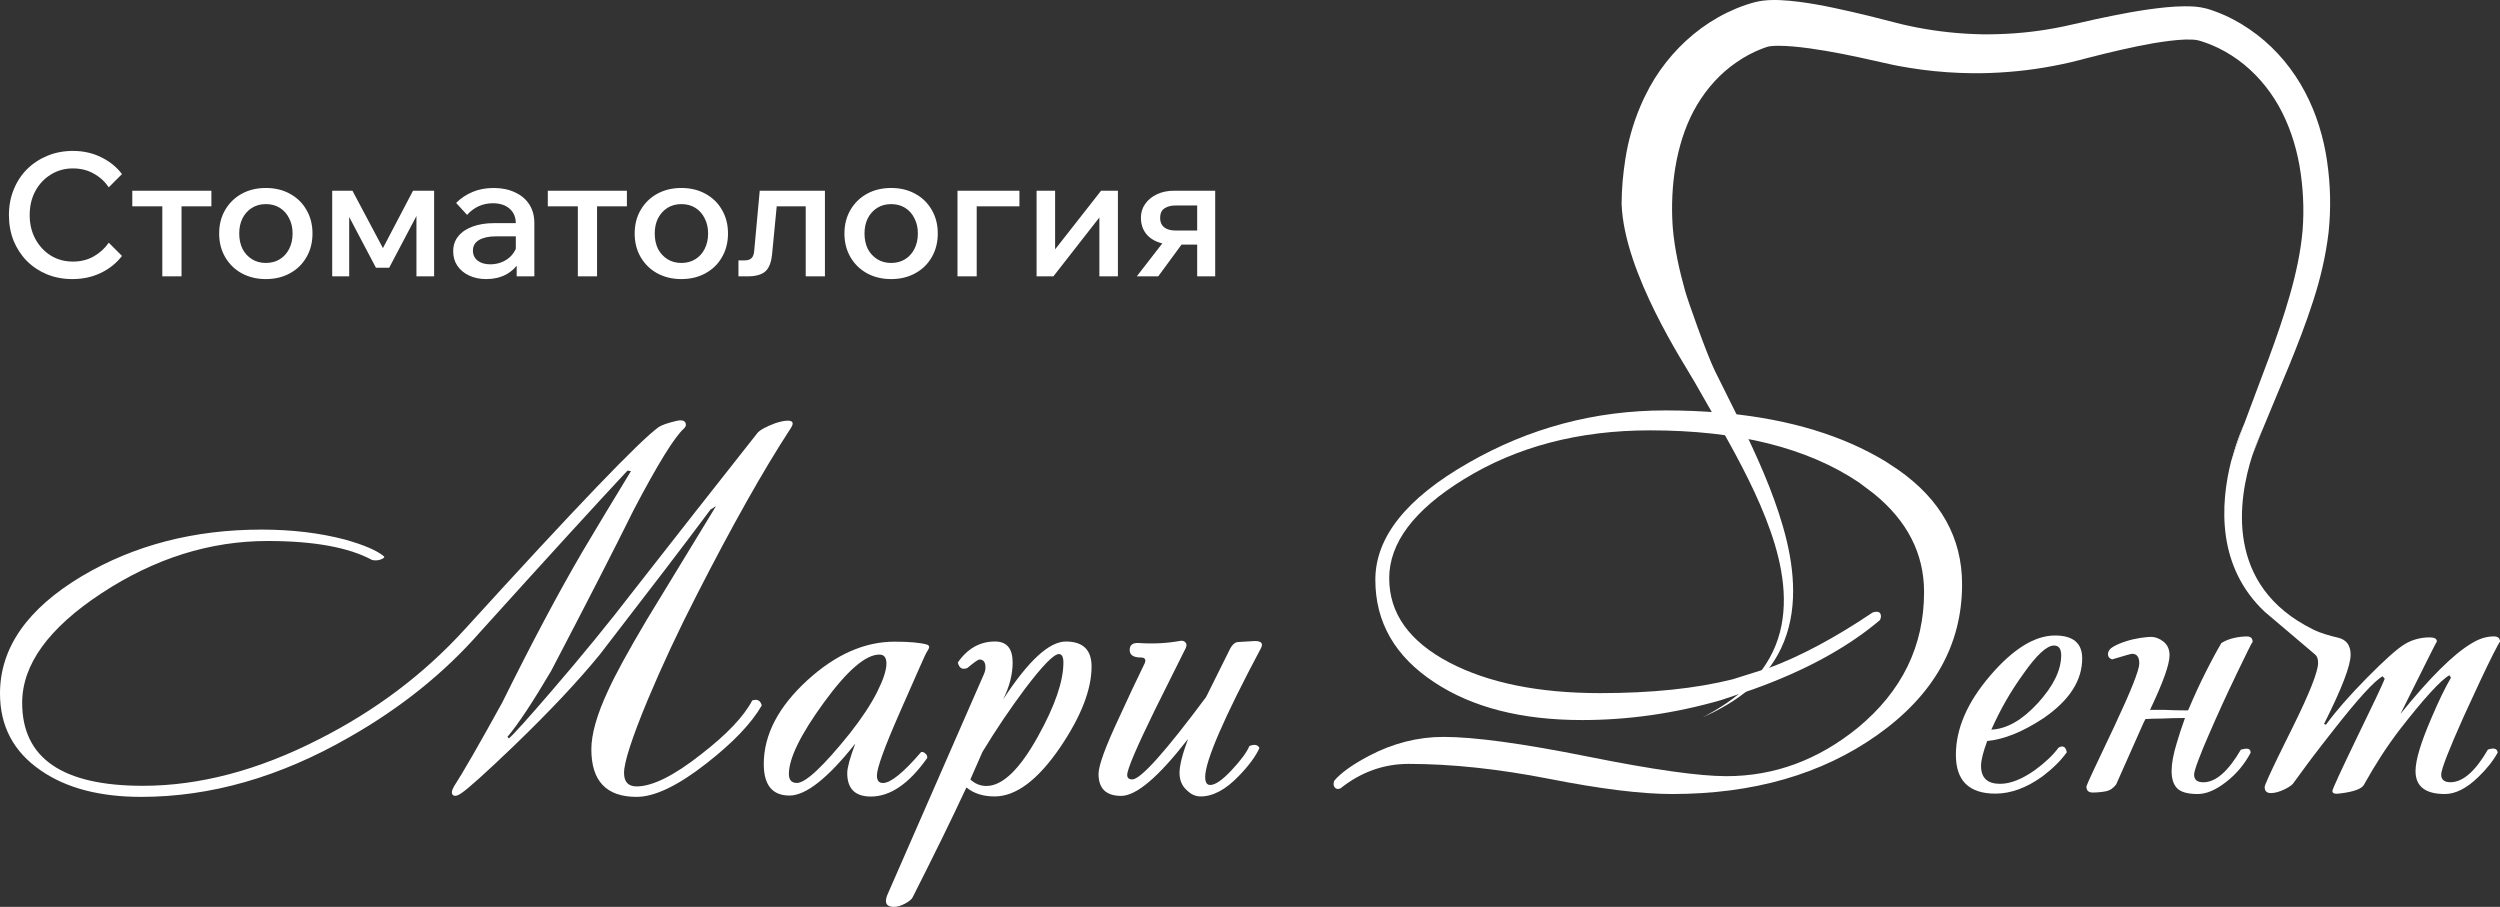 <svg width="204" height="74" viewBox="0 0 204 74" fill="none" xmlns="http://www.w3.org/2000/svg">
<rect x="0" y="0" width="204" height="74" fill="#333333" stroke="none"/>
<g clip-path="url(#clip0_424_2084)">
<path d="M160.106 47.683C160.106 52.622 157.791 56.729 153.155 60.001C148.632 63.192 143.056 64.792 136.439 64.792C133.956 64.792 130.622 64.383 126.448 63.56C122.273 62.742 118.443 62.333 114.951 62.333C112.911 62.333 111.052 62.999 109.379 64.333C109.184 64.414 109.026 64.392 108.913 64.252C108.805 64.118 108.791 63.938 108.872 63.713C109.402 63.075 110.351 62.396 111.717 61.673C113.671 60.648 115.697 60.131 117.791 60.131C120.306 60.131 124.223 60.666 129.541 61.731C134.86 62.801 138.641 63.336 140.876 63.336C144.783 63.336 148.356 62.019 151.599 59.381C155.199 56.41 157.004 52.721 157.004 48.307C157.004 45.175 155.633 42.496 152.897 40.276L151.685 39.364C147.47 36.533 141.785 35.117 134.639 35.117C128.831 35.117 123.757 36.447 119.433 39.117C115.385 41.611 113.359 44.303 113.359 47.188C113.359 50.047 114.992 52.339 118.262 54.06C121.446 55.723 125.548 56.559 130.577 56.559C134.792 56.559 138.397 56.181 141.382 55.431L144.403 54.482C146.95 53.534 149.754 52.033 152.816 49.975C153.263 49.84 153.485 49.948 153.485 50.307C153.485 50.393 153.458 50.487 153.404 50.599C150.749 52.846 147.289 54.734 143.015 56.262L140.419 57.134C136.647 58.217 132.879 58.756 129.107 58.756C124.164 58.756 120.143 57.731 117.045 55.678C113.834 53.57 112.228 50.779 112.228 47.31C112.228 43.84 114.756 40.663 119.808 37.778C124.779 34.919 130.143 33.49 135.896 33.49C137.465 33.49 138.971 33.553 140.41 33.679C140.609 33.697 140.803 33.715 141.002 33.733C146.104 34.241 150.391 35.548 153.865 37.656L154.874 38.321C158.361 40.757 160.106 43.881 160.106 47.683Z" fill="white"/>
<path d="M165.091 55.008C166.176 53.453 167.017 52.675 167.605 52.675C167.994 52.675 168.193 52.936 168.193 53.466C168.193 54.684 167.555 55.987 166.285 57.376C165.014 58.76 163.752 59.484 162.494 59.538C163.218 57.907 164.082 56.397 165.091 55.008ZM167.981 61.003C167.533 61.614 166.891 62.221 166.054 62.837C164.991 63.587 164.046 63.96 163.205 63.96C162.173 63.96 161.653 63.475 161.653 62.504C161.653 62.032 161.825 61.358 162.155 60.468C163.553 60.329 165.091 59.704 166.764 58.594C168.863 57.151 169.907 55.529 169.907 53.727C169.907 52.478 169.166 51.857 167.687 51.857C166.04 51.857 164.276 52.945 162.409 55.12C160.536 57.3 159.6 59.457 159.6 61.596C159.6 63.704 160.672 64.76 162.825 64.76C164.082 64.76 165.366 64.288 166.678 63.344C167.519 62.702 168.175 62.055 168.65 61.385C168.569 60.931 168.342 60.805 167.981 61.003Z" fill="white"/>
<path d="M179.373 62.064C179.147 62.661 179.039 63.044 179.039 63.21C179.039 63.628 179.288 63.834 179.794 63.834C180.803 63.834 181.82 62.945 182.856 61.169C183.078 61.115 183.231 61.089 183.317 61.089C183.539 61.089 183.652 61.201 183.652 61.421C183.155 62.365 182.481 63.165 181.644 63.812C180.807 64.464 180.038 64.792 179.342 64.792C178.532 64.792 177.971 64.639 177.664 64.333C177.361 64.032 177.203 63.56 177.203 62.918C177.203 62.311 177.343 61.542 177.623 60.63C177.818 59.965 178.044 59.286 178.293 58.59H178.211C177.65 58.59 177.053 58.603 176.407 58.635C175.932 58.635 175.488 58.648 175.068 58.675C175.013 58.788 174.955 58.9 174.9 59.008L172.68 64.005C172.454 64.311 172.178 64.5 171.843 64.567C171.508 64.634 171.142 64.67 170.753 64.67C170.418 64.67 170.251 64.504 170.251 64.171C170.251 64.086 171.02 62.437 172.553 59.219C173.896 56.361 174.566 54.666 174.566 54.141C174.566 53.61 174.371 53.35 173.978 53.35C173.896 53.35 173.349 53.502 172.345 53.808C172.119 53.727 172.01 53.588 172.01 53.39C172.01 53.143 172.16 52.932 172.449 52.766C172.743 52.599 173.087 52.451 173.476 52.33C173.865 52.204 174.258 52.114 174.647 52.055C175.036 52.002 175.317 51.97 175.484 51.97C175.873 51.97 176.23 52.105 176.551 52.365C176.872 52.626 177.035 52.999 177.035 53.471C177.035 54.222 176.501 55.7 175.443 57.925H176.615C177.148 57.952 177.786 57.97 178.541 57.97C178.568 57.911 178.6 57.857 178.623 57.799C179.043 56.801 179.487 55.831 179.966 54.887C180.056 54.711 180.142 54.536 180.228 54.37C180.459 53.916 180.681 53.502 180.893 53.12C181.02 52.891 181.142 52.676 181.264 52.473C181.572 52.28 181.92 52.141 182.309 52.055C182.698 51.97 183.046 51.934 183.354 51.934C183.661 51.934 183.815 52.087 183.815 52.392C183.788 52.392 183.652 52.635 183.417 53.12C183.177 53.606 182.879 54.226 182.517 54.972C182.291 55.435 182.06 55.929 181.816 56.446C181.68 56.734 181.544 57.035 181.404 57.34C181.391 57.367 181.377 57.399 181.363 57.426C180.956 58.316 180.581 59.161 180.233 59.965C179.88 60.77 179.595 61.466 179.373 62.064Z" fill="white"/>
<path d="M184.602 35.099C184.326 35.782 184.055 36.47 183.792 37.157C184.145 36.088 184.489 35.337 184.602 35.099Z" fill="white"/>
<path d="M141.468 35.067C141.111 34.605 140.758 34.146 140.405 33.679C140.604 33.697 140.799 33.715 140.998 33.733L141.138 34.133C141.246 34.438 141.36 34.753 141.468 35.067Z" fill="white"/>
<path d="M203.417 53.426C203.806 52.649 204.005 52.303 204.005 52.388C204.005 52.082 203.837 51.93 203.502 51.93C202.887 51.93 202.277 52.123 201.657 52.514C200.205 53.372 198.279 55.287 195.877 58.257L198.265 53.471C198.64 52.721 198.84 52.343 198.849 52.343C198.849 52.123 198.654 52.011 198.265 52.011C197.51 52.011 196.822 52.199 196.212 52.572C195.597 52.945 194.579 53.858 193.154 55.3C191.73 56.743 190.613 58.019 189.803 59.129L189.636 59.084C191.087 56.199 191.811 54.312 191.811 53.422C191.811 52.658 191.467 52.195 190.78 52.033C190.083 51.867 189.391 51.682 188.749 51.363C181.495 47.791 182.643 40.721 183.788 37.166C183.792 37.162 183.792 37.157 183.792 37.157C184.145 36.083 184.489 35.333 184.602 35.099C184.611 35.086 184.611 35.072 184.62 35.059C184.629 35.032 184.638 35.018 184.638 35.018C186.031 31.594 187.578 28.201 188.745 24.587C189.333 22.785 189.78 20.911 190.011 18.974C190.219 17.019 190.169 15.082 189.889 13.146C189.604 11.204 189.025 9.276 188.08 7.492C187.139 5.712 185.818 4.094 184.186 2.841C183.372 2.216 182.485 1.672 181.531 1.245C181.291 1.137 181.047 1.038 180.803 0.948C180.676 0.904 180.554 0.859 180.427 0.814L180.237 0.755C180.174 0.733 180.12 0.715 180.025 0.692C179.337 0.517 178.804 0.517 178.27 0.513C177.221 0.522 176.253 0.638 175.289 0.773C174.335 0.908 173.39 1.079 172.458 1.268C171.522 1.452 170.595 1.654 169.677 1.87C169.206 1.982 168.777 2.076 168.342 2.166C167.904 2.252 167.469 2.342 167.026 2.409C165.271 2.697 163.494 2.818 161.721 2.8C159.948 2.764 158.18 2.584 156.443 2.247C156.009 2.166 155.579 2.068 155.145 1.969L154.706 1.856L153.824 1.632C152.906 1.393 151.988 1.164 151.052 0.953C150.12 0.742 149.179 0.535 148.216 0.364C147.777 0.288 147.334 0.216 146.882 0.158C146.339 0.086 145.778 0.032 145.181 0.005C144.62 -0.004 144.064 -0.022 143.282 0.158C143.169 0.184 143.11 0.202 143.042 0.22L142.838 0.279C142.703 0.319 142.576 0.364 142.44 0.405C142.178 0.495 141.92 0.593 141.667 0.697C140.654 1.119 139.709 1.654 138.836 2.292C137.094 3.569 135.647 5.231 134.621 7.092C134.331 7.627 134.064 8.166 133.834 8.723C133.25 10.107 132.848 11.55 132.626 12.997C132.436 14.215 132.327 15.419 132.323 16.633C132.517 22.282 137.483 29.756 138.243 31.108L140.536 35.117C142.033 37.782 143.467 40.483 144.471 43.332C144.969 44.757 145.349 46.218 145.498 47.71C145.647 49.193 145.552 50.712 145.082 52.132C144.62 53.552 143.779 54.851 142.689 55.911C141.599 56.981 140.297 57.826 138.926 58.541C140.333 57.907 141.699 57.138 142.875 56.109C144.051 55.089 145.018 53.79 145.593 52.312C146.176 50.838 146.375 49.229 146.307 47.651C146.244 46.069 145.932 44.514 145.502 43.009C144.634 39.993 143.327 37.148 141.975 34.367L139.921 30.232C139.261 28.879 137.714 24.498 137.511 23.756C137.031 22.048 136.656 20.349 136.507 18.678C136.497 18.547 136.488 18.417 136.479 18.291C136.389 16.772 136.457 15.172 136.706 13.662C136.981 12.022 137.461 10.449 138.207 9.042C138.962 7.645 139.966 6.4 141.21 5.438C141.83 4.962 142.495 4.544 143.196 4.22C143.372 4.139 143.549 4.067 143.725 3.995C143.811 3.964 143.901 3.928 143.987 3.897L144.218 3.82C144.335 3.775 144.724 3.735 145.1 3.735C145.878 3.735 146.76 3.825 147.637 3.942C148.515 4.063 149.41 4.216 150.301 4.391C151.192 4.566 152.092 4.759 152.983 4.962L154.39 5.276C154.58 5.312 154.765 5.348 154.955 5.389C155.249 5.443 155.543 5.497 155.837 5.541C157.194 5.762 158.564 5.896 159.935 5.95C160.527 5.973 161.115 5.977 161.707 5.973C163.666 5.941 165.624 5.748 167.546 5.38C168.03 5.294 168.501 5.186 168.98 5.079C169.455 4.962 169.934 4.845 170.369 4.724C171.264 4.494 172.155 4.274 173.046 4.072C173.937 3.865 174.833 3.685 175.715 3.528C176.596 3.38 177.487 3.258 178.306 3.227C178.704 3.214 179.116 3.231 179.337 3.285C179.355 3.285 179.41 3.303 179.455 3.317L179.6 3.357C179.695 3.384 179.79 3.42 179.885 3.452C180.074 3.519 180.269 3.587 180.459 3.667C181.219 3.982 181.947 4.395 182.625 4.885C183.978 5.87 185.104 7.164 185.941 8.642C186.773 10.125 187.329 11.784 187.637 13.509C187.935 15.235 188.03 17.037 187.894 18.777C187.741 20.534 187.361 22.291 186.863 24.039C185.873 27.536 184.448 30.969 183.168 34.474C183.168 34.474 183.164 34.479 183.164 34.488C182.784 35.526 182.408 36.569 182.064 37.62C181.63 39.324 181.305 41.535 181.639 43.8C181.956 45.925 182.856 48.092 184.801 49.921L187.827 52.487L188.917 53.413C189.075 53.534 189.156 53.763 189.156 54.1C189.156 54.792 188.473 56.532 187.103 59.304C186.791 59.929 186.51 60.495 186.262 61.003C186.18 61.174 186.099 61.336 186.026 61.489H186.022C185.208 63.165 184.796 64.077 184.796 64.216C184.796 64.549 184.964 64.715 185.298 64.715C185.633 64.715 186.008 64.612 186.429 64.405C186.85 64.199 187.098 64.01 187.184 63.843C187.537 63.349 187.935 62.805 188.374 62.217H188.378C188.478 62.082 188.577 61.952 188.681 61.812C189.183 61.147 189.749 60.419 190.364 59.637C192.404 57.031 193.756 55.547 194.425 55.183L194.593 55.39C194.425 55.835 193.643 57.484 192.25 60.343C190.965 63.008 190.323 64.41 190.323 64.545C190.323 64.738 190.513 64.805 190.911 64.751C192.082 64.612 192.752 64.365 192.919 64.001C193.81 62.392 194.774 60.904 195.809 59.547C197.817 56.968 199.174 55.484 199.875 55.098L199.997 55.305C199.522 56.109 198.993 57.206 198.405 58.59C197.541 60.585 197.107 62.028 197.107 62.918C197.107 64.167 197.903 64.792 199.5 64.792C200.364 64.792 201.273 64.333 202.218 63.417C202.887 62.778 203.421 62.113 203.81 61.417C203.783 61.084 203.516 60.999 203.014 61.165C201.983 62.945 200.961 63.83 199.957 63.83C199.455 63.83 199.201 63.623 199.201 63.205C199.201 62.787 199.812 61.21 201.042 58.464C202.046 56.271 202.829 54.59 203.417 53.426Z" fill="white"/>
<path d="M64.499 34.982C62.283 38.38 59.728 42.919 56.829 48.599C55.35 51.48 54.025 54.32 52.849 57.12C51.564 60.217 50.922 62.203 50.922 63.07C50.922 63.803 51.261 64.171 51.949 64.171C53.233 64.171 54.983 63.304 57.2 61.56C59.307 59.929 60.7 58.464 61.383 57.156C61.795 57.021 62.053 57.156 62.161 57.565C61.311 59.035 59.809 60.607 57.647 62.293C55.323 64.113 53.423 65.025 51.944 65.025C49.484 65.025 48.254 63.735 48.254 61.151C48.254 59.902 48.706 58.311 49.606 56.383C50.18 55.107 51.234 53.174 52.763 50.595C54.567 47.633 56.453 44.532 58.425 41.301L57.973 41.584C56.033 44.195 53.021 48.132 48.946 53.408C47.195 55.556 44.87 58.028 41.971 60.828C39.62 63.084 38.168 64.387 37.62 64.742C37.349 64.931 37.141 64.985 37.005 64.904C36.815 64.796 36.829 64.553 37.046 64.171C37.783 63.03 39.099 60.747 40.985 57.322C43.364 52.514 45.54 48.419 47.507 45.049C48.683 43.067 50.008 40.865 51.487 38.443L51.202 38.402C48.661 41.121 44.653 45.512 39.181 51.57C36.255 54.913 32.686 57.781 28.471 60.172C22.835 63.407 17.187 65.025 11.524 65.025C8.132 65.025 5.396 64.306 3.32 62.864C1.108 61.349 0 59.255 0 56.59C0 52.864 2.23 49.673 6.689 47.008C10.954 44.483 15.839 43.215 21.338 43.215C23.826 43.215 26.096 43.489 28.15 44.029C29.71 44.465 30.777 44.928 31.352 45.413C31.379 45.494 31.284 45.575 31.062 45.656C30.845 45.736 30.61 45.75 30.366 45.696C28.453 44.662 25.608 44.145 21.831 44.145C17.128 44.145 12.614 45.566 8.29 48.406C3.966 51.246 1.809 54.23 1.809 57.354C1.809 61.866 5.093 64.122 11.655 64.122C16.277 64.122 21.063 62.859 26.015 60.329C30.637 57.992 34.617 54.99 37.955 51.318C46.956 41.427 52.22 35.935 53.753 34.847C53.998 34.685 54.463 34.519 55.146 34.357C55.694 34.222 55.969 34.33 55.969 34.685C55.969 34.766 55.915 34.861 55.807 34.973C55.042 35.652 53.672 37.867 51.704 41.62C50.117 44.829 47.874 49.201 44.974 54.747C43.468 57.304 42.279 59.097 41.406 60.131L41.528 60.252C41.913 59.924 43.075 58.635 45.015 56.379C47.476 53.525 49.719 50.779 51.745 48.141C54.974 44.011 58.321 39.741 61.799 35.342C61.989 35.099 62.482 34.825 63.278 34.528C63.69 34.393 64.029 34.326 64.305 34.326C64.73 34.33 64.798 34.551 64.499 34.982Z" fill="white"/>
<path d="M72.333 54.145C72.333 53.655 72.143 53.413 71.758 53.413C70.637 53.413 69.126 54.716 67.227 57.327C65.327 59.938 64.373 61.879 64.373 63.156C64.373 63.645 64.59 63.888 65.028 63.888C65.739 63.888 67.177 62.544 69.339 59.852C70.325 58.603 71.066 57.475 71.573 56.468C72.079 55.462 72.333 54.689 72.333 54.145ZM75.82 52.801C75.82 52.882 75.739 53.044 75.576 53.291C75.521 53.372 74.798 55.003 73.4 58.185C72.17 60.985 71.555 62.684 71.555 63.282C71.555 63.691 71.718 63.893 72.048 63.893C72.677 63.893 73.717 63.052 75.164 61.367C75.273 61.34 75.39 61.38 75.512 61.488C75.635 61.596 75.684 61.718 75.657 61.857C74.178 63.951 72.649 64.998 71.062 64.998C69.778 64.998 69.135 64.36 69.135 63.084C69.135 62.648 69.352 61.848 69.791 60.679C67.548 63.506 65.757 64.917 64.418 64.917C63.025 64.917 62.324 64.059 62.324 62.347C62.324 59.956 63.513 57.673 65.892 55.498C68.19 53.404 70.555 52.361 72.989 52.361C74.219 52.361 75.11 52.442 75.657 52.603C75.766 52.648 75.82 52.716 75.82 52.801Z" fill="white"/>
<path d="M86.774 54.064C86.774 53.601 86.652 53.372 86.403 53.372C85.992 53.372 85.078 54.311 83.653 56.185C82.396 57.87 81.234 59.596 80.166 61.362C79.836 62.122 79.51 62.872 79.18 63.605C79.565 63.96 79.999 64.135 80.492 64.135C81.803 64.135 83.215 62.778 84.716 60.059C86.091 57.583 86.774 55.583 86.774 54.064ZM89.072 54.388C89.072 56.261 88.221 58.45 86.53 60.953C84.698 63.645 82.907 64.989 81.157 64.989C80.225 64.989 79.461 64.746 78.859 64.257C77.71 66.728 76.245 69.721 74.468 73.227C74.386 73.389 74.178 73.559 73.853 73.735C73.522 73.91 73.224 74 72.948 74C72.509 74 72.292 73.838 72.292 73.51C72.292 73.402 72.319 73.267 72.374 73.101L80.293 54.999C80.374 54.81 80.415 54.63 80.415 54.468C80.415 54.032 80.252 53.817 79.922 53.817C79.814 53.817 79.483 54.05 78.936 54.509C78.525 54.671 78.267 54.522 78.158 54.059C78.95 52.918 79.963 52.347 81.193 52.347C82.152 52.347 82.631 52.918 82.631 54.059C82.631 55.039 82.369 56.046 81.853 57.075C83.907 53.92 85.612 52.347 86.982 52.347C88.375 52.352 89.072 53.03 89.072 54.388Z" fill="white"/>
<path d="M102.898 52.882C99.863 58.59 98.343 62.095 98.343 63.403C98.343 63.839 98.479 64.054 98.755 64.054C99.166 64.054 99.745 63.654 100.496 62.85C101.247 62.05 101.735 61.389 101.953 60.873C102.364 60.711 102.635 60.765 102.771 61.034C102.468 61.713 101.907 62.477 101.089 63.317C100.021 64.432 98.981 64.989 97.972 64.989C97.561 64.989 97.195 64.827 96.864 64.499C96.453 64.144 96.249 63.668 96.249 63.07C96.249 62.472 96.48 61.547 96.946 60.297C94.54 63.398 92.722 64.944 91.487 64.944C90.257 64.944 89.641 64.347 89.641 63.151C89.641 62.472 90.202 60.935 91.324 58.545C92.007 57.048 92.703 55.569 93.418 54.1C93.527 53.803 93.418 53.651 93.088 53.651C92.486 53.651 92.183 53.448 92.183 53.039C92.183 52.63 92.427 52.442 92.921 52.469C94.069 52.55 95.177 52.496 96.245 52.307C96.462 52.253 96.629 52.293 96.738 52.428C96.846 52.536 96.846 52.702 96.738 52.918C95.919 54.549 95.096 56.194 94.277 57.852C92.744 60.98 91.98 62.774 91.98 63.232C91.98 63.475 92.115 63.6 92.391 63.6C93.074 63.6 95.087 61.358 98.42 56.873C99.022 55.65 99.65 54.383 100.306 53.08C100.523 52.617 100.772 52.388 101.043 52.388C101.152 52.388 101.378 52.374 101.722 52.347C102.066 52.32 102.287 52.307 102.4 52.307C102.925 52.311 103.092 52.5 102.898 52.882Z" fill="white"/>
<path d="M183.182 34.479C182.802 35.517 182.426 36.56 182.083 37.611C182.53 35.841 183.109 34.623 183.182 34.479Z" fill="white"/>
</g>
<path d="M8.876 19.805L9.954 20.883C9.515 21.462 8.941 21.924 8.232 22.269C7.532 22.605 6.757 22.773 5.908 22.773C5.152 22.773 4.457 22.642 3.822 22.381C3.197 22.119 2.651 21.756 2.184 21.289C1.727 20.822 1.367 20.271 1.106 19.637C0.854 18.993 0.728 18.297 0.728 17.551C0.728 16.795 0.859 16.099 1.12 15.465C1.381 14.821 1.745 14.265 2.212 13.799C2.688 13.332 3.243 12.968 3.878 12.707C4.513 12.445 5.203 12.315 5.95 12.315C6.799 12.315 7.569 12.488 8.26 12.833C8.951 13.169 9.515 13.626 9.954 14.205L8.876 15.283C8.549 14.807 8.139 14.434 7.644 14.163C7.149 13.883 6.585 13.743 5.95 13.743C5.278 13.743 4.676 13.911 4.144 14.247C3.612 14.573 3.192 15.021 2.884 15.591C2.576 16.16 2.422 16.814 2.422 17.551C2.422 18.279 2.576 18.927 2.884 19.497C3.192 20.066 3.612 20.519 4.144 20.855C4.676 21.181 5.278 21.345 5.95 21.345C6.585 21.345 7.149 21.205 7.644 20.925C8.139 20.645 8.549 20.271 8.876 19.805ZM13.245 22.549V16.081H14.813V22.549H13.245ZM10.795 16.837V15.563H17.249V16.837H10.795ZM21.691 22.773C20.954 22.773 20.296 22.614 19.717 22.297C19.148 21.98 18.7 21.541 18.373 20.981C18.046 20.421 17.883 19.777 17.883 19.049C17.883 18.33 18.046 17.691 18.373 17.131C18.7 16.571 19.148 16.132 19.717 15.815C20.296 15.498 20.954 15.339 21.691 15.339C22.438 15.339 23.096 15.498 23.665 15.815C24.244 16.132 24.692 16.571 25.009 17.131C25.336 17.691 25.499 18.33 25.499 19.049C25.499 19.777 25.336 20.421 25.009 20.981C24.692 21.541 24.244 21.98 23.665 22.297C23.096 22.614 22.438 22.773 21.691 22.773ZM21.691 21.457C22.13 21.457 22.512 21.354 22.839 21.149C23.166 20.944 23.418 20.663 23.595 20.309C23.782 19.945 23.875 19.525 23.875 19.049C23.875 18.582 23.782 18.172 23.595 17.817C23.418 17.453 23.166 17.168 22.839 16.963C22.512 16.758 22.13 16.655 21.691 16.655C21.262 16.655 20.884 16.758 20.557 16.963C20.23 17.168 19.974 17.453 19.787 17.817C19.61 18.172 19.521 18.582 19.521 19.049C19.521 19.525 19.61 19.945 19.787 20.309C19.974 20.663 20.23 20.944 20.557 21.149C20.884 21.354 21.262 21.457 21.691 21.457ZM27.108 22.549V15.563H28.76L31.378 20.491L31.126 20.477L33.702 15.563H35.424V22.549H33.982V16.081L34.612 16.431L31.756 21.849H30.678L27.822 16.431L28.494 16.137V22.549H27.108ZM43.603 22.549H42.161V21.163L42.091 20.869V18.251C42.091 17.728 41.923 17.322 41.587 17.033C41.251 16.734 40.794 16.585 40.215 16.585C39.795 16.585 39.403 16.669 39.039 16.837C38.685 17.005 38.377 17.238 38.115 17.537L37.219 16.557C37.602 16.174 38.05 15.876 38.563 15.661C39.077 15.446 39.646 15.339 40.271 15.339C40.934 15.339 41.513 15.456 42.007 15.689C42.511 15.913 42.903 16.239 43.183 16.669C43.463 17.098 43.603 17.611 43.603 18.209V22.549ZM39.683 22.773C39.151 22.773 38.68 22.675 38.269 22.479C37.859 22.283 37.541 22.017 37.317 21.681C37.093 21.345 36.981 20.953 36.981 20.505C36.981 20.02 37.121 19.609 37.401 19.273C37.681 18.927 38.069 18.666 38.563 18.489C39.067 18.302 39.646 18.209 40.299 18.209H42.259V19.287H40.439C39.889 19.287 39.441 19.385 39.095 19.581C38.759 19.777 38.591 20.066 38.591 20.449C38.591 20.794 38.722 21.07 38.983 21.275C39.245 21.471 39.585 21.569 40.005 21.569C40.407 21.569 40.775 21.485 41.111 21.317C41.447 21.149 41.713 20.92 41.909 20.631C42.115 20.332 42.231 19.991 42.259 19.609L42.763 19.847C42.763 20.416 42.633 20.925 42.371 21.373C42.11 21.811 41.746 22.157 41.279 22.409C40.813 22.651 40.281 22.773 39.683 22.773ZM47.151 22.549V16.081H48.719V22.549H47.151ZM44.701 16.837V15.563H51.155V16.837H44.701ZM55.597 22.773C54.86 22.773 54.202 22.614 53.623 22.297C53.054 21.98 52.606 21.541 52.279 20.981C51.953 20.421 51.789 19.777 51.789 19.049C51.789 18.33 51.953 17.691 52.279 17.131C52.606 16.571 53.054 16.132 53.623 15.815C54.202 15.498 54.86 15.339 55.597 15.339C56.344 15.339 57.002 15.498 57.571 15.815C58.15 16.132 58.598 16.571 58.915 17.131C59.242 17.691 59.405 18.33 59.405 19.049C59.405 19.777 59.242 20.421 58.915 20.981C58.598 21.541 58.15 21.98 57.571 22.297C57.002 22.614 56.344 22.773 55.597 22.773ZM55.597 21.457C56.036 21.457 56.419 21.354 56.745 21.149C57.072 20.944 57.324 20.663 57.501 20.309C57.688 19.945 57.781 19.525 57.781 19.049C57.781 18.582 57.688 18.172 57.501 17.817C57.324 17.453 57.072 17.168 56.745 16.963C56.419 16.758 56.036 16.655 55.597 16.655C55.168 16.655 54.79 16.758 54.463 16.963C54.136 17.168 53.88 17.453 53.693 17.817C53.516 18.172 53.427 18.582 53.427 19.049C53.427 19.525 53.516 19.945 53.693 20.309C53.88 20.663 54.136 20.944 54.463 21.149C54.79 21.354 55.168 21.457 55.597 21.457ZM60.258 22.549V21.247H60.762C61.014 21.247 61.201 21.186 61.322 21.065C61.453 20.944 61.528 20.733 61.546 20.435L61.994 15.563H67.314V22.549H65.746V15.815L66.866 16.837H62.288L63.478 15.815L63.002 20.743C62.937 21.415 62.75 21.886 62.442 22.157C62.134 22.418 61.663 22.549 61.028 22.549H60.258ZM72.714 22.773C71.977 22.773 71.319 22.614 70.74 22.297C70.171 21.98 69.723 21.541 69.396 20.981C69.07 20.421 68.906 19.777 68.906 19.049C68.906 18.33 69.07 17.691 69.396 17.131C69.723 16.571 70.171 16.132 70.74 15.815C71.319 15.498 71.977 15.339 72.714 15.339C73.461 15.339 74.119 15.498 74.688 15.815C75.267 16.132 75.715 16.571 76.032 17.131C76.359 17.691 76.522 18.33 76.522 19.049C76.522 19.777 76.359 20.421 76.032 20.981C75.715 21.541 75.267 21.98 74.688 22.297C74.119 22.614 73.461 22.773 72.714 22.773ZM72.714 21.457C73.153 21.457 73.536 21.354 73.862 21.149C74.189 20.944 74.441 20.663 74.618 20.309C74.805 19.945 74.898 19.525 74.898 19.049C74.898 18.582 74.805 18.172 74.618 17.817C74.441 17.453 74.189 17.168 73.862 16.963C73.536 16.758 73.153 16.655 72.714 16.655C72.285 16.655 71.907 16.758 71.58 16.963C71.254 17.168 70.997 17.453 70.81 17.817C70.633 18.172 70.544 18.582 70.544 19.049C70.544 19.525 70.633 19.945 70.81 20.309C70.997 20.663 71.254 20.944 71.58 21.149C71.907 21.354 72.285 21.457 72.714 21.457ZM78.131 22.549V15.563H83.185V16.837H78.467L79.699 15.871V22.549H78.131ZM84.585 22.549V15.563H86.097V20.533L85.984 20.491L89.849 15.563H91.221V22.549H89.709V17.579L89.806 17.621L85.957 22.549H84.585ZM97.69 22.549V15.773L98.698 16.767H95.912C95.558 16.767 95.259 16.846 95.016 17.005C94.783 17.163 94.666 17.425 94.666 17.789C94.666 18.116 94.773 18.367 94.988 18.545C95.212 18.722 95.525 18.811 95.926 18.811H98.334V19.959H95.758C94.946 19.959 94.297 19.763 93.812 19.371C93.336 18.97 93.098 18.433 93.098 17.761C93.098 17.341 93.215 16.968 93.448 16.641C93.681 16.305 93.999 16.044 94.4 15.857C94.811 15.661 95.273 15.563 95.786 15.563H99.16V22.549H97.69ZM92.762 22.549L95.17 19.441H96.794L94.512 22.549H92.762Z" fill="white"/>
<defs>
<clipPath id="clip0_424_2084">
<rect width="204" height="74" fill="white"/>
</clipPath>
</defs>
</svg>
